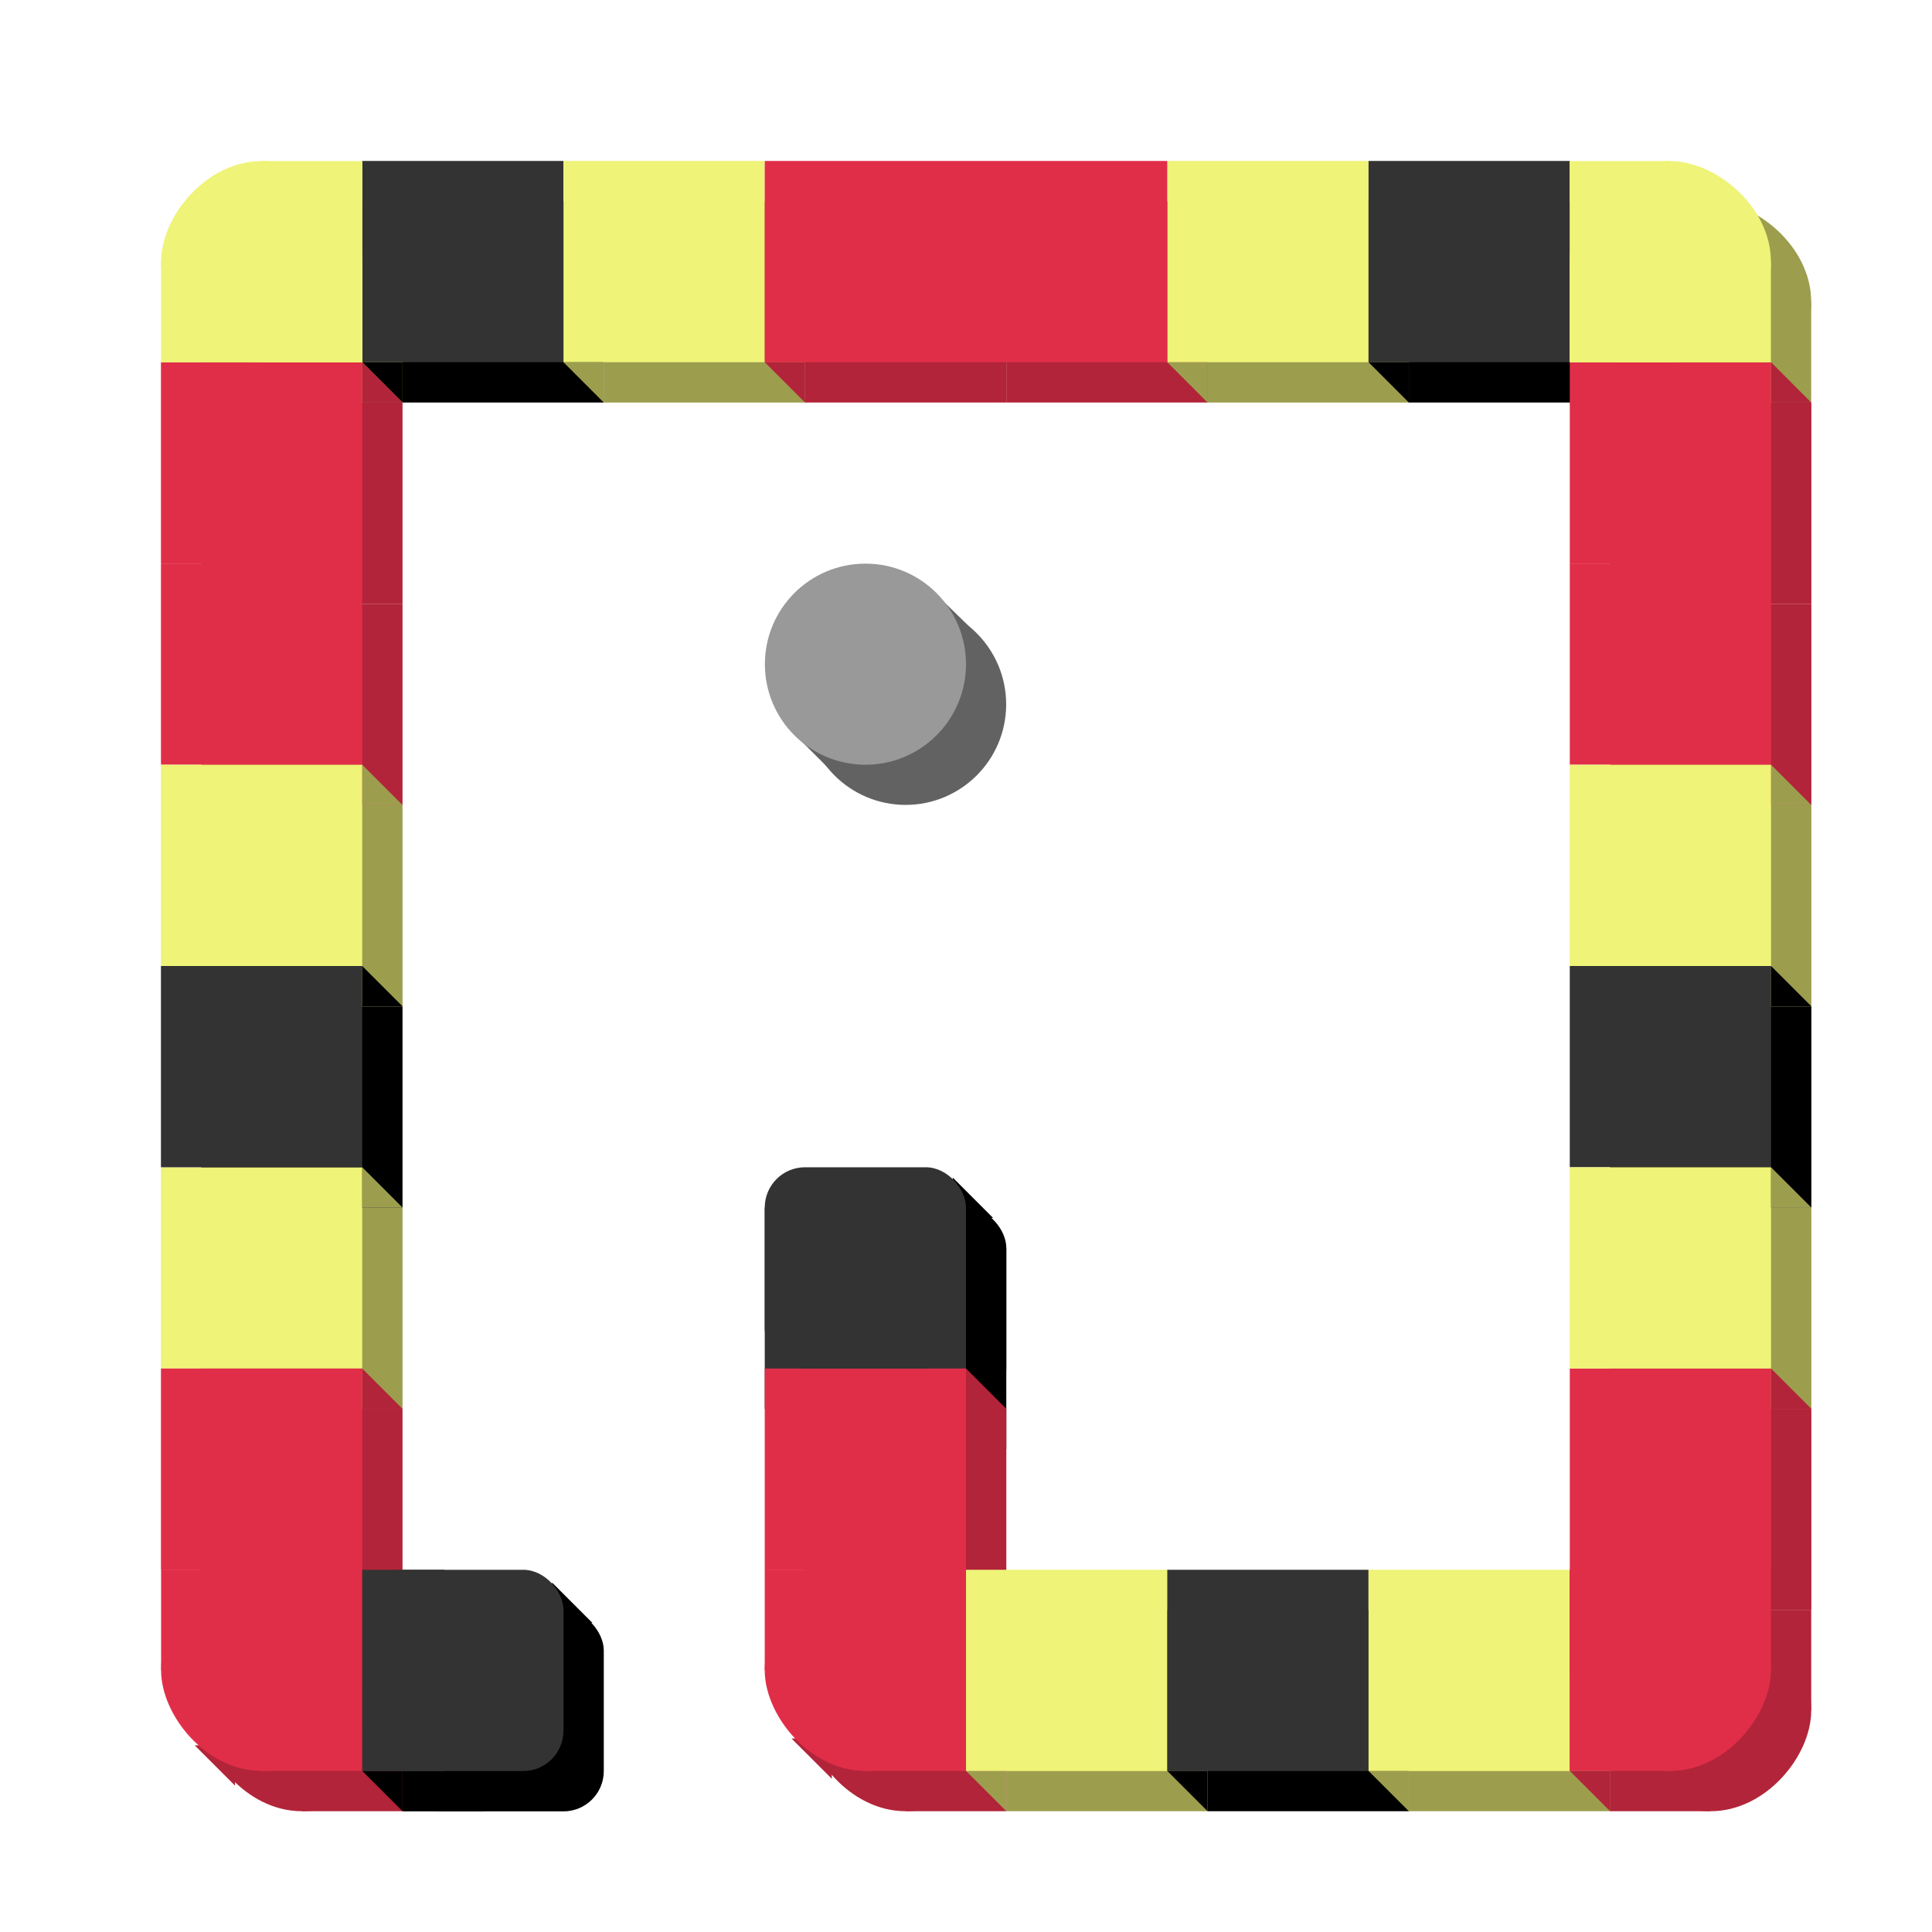 <?xml version="1.0" encoding="UTF-8" standalone="no"?>
<!-- Created with Inkscape (http://www.inkscape.org/) -->

<svg
   width="48"
   height="48"
   viewBox="0 0 12.7 12.7"
   version="1.1"
   id="svg5"
   inkscape:version="1.2.2 (1:1.2.2+202212051552+b0a8486541)"
   sodipodi:docname="desenho.svg"
   inkscape:export-filename="desenho.png"
   inkscape:export-xdpi="96"
   inkscape:export-ydpi="96"
   xmlns:inkscape="http://www.inkscape.org/namespaces/inkscape"
   xmlns:sodipodi="http://sodipodi.sourceforge.net/DTD/sodipodi-0.dtd"
   xmlns="http://www.w3.org/2000/svg"
   xmlns:svg="http://www.w3.org/2000/svg">
  <sodipodi:namedview
     id="namedview7"
     pagecolor="#ffffff"
     bordercolor="#666666"
     borderopacity="1.0"
     inkscape:showpageshadow="2"
     inkscape:pageopacity="0.0"
     inkscape:pagecheckerboard="0"
     inkscape:deskcolor="#d1d1d1"
     inkscape:document-units="px"
     showgrid="true"
     showguides="true"
     inkscape:zoom="5.6568543"
     inkscape:cx="11.75565"
     inkscape:cy="20.771262"
     inkscape:window-width="1366"
     inkscape:window-height="740"
     inkscape:window-x="0"
     inkscape:window-y="28"
     inkscape:window-maximized="1"
     inkscape:current-layer="layer1">
    <inkscape:grid
       type="xygrid"
       id="grid182" />
  </sodipodi:namedview>
  <defs
     id="defs2" />
  <g
     inkscape:label="Camada 1"
     inkscape:groupmode="layer"
     id="layer1">
    <g
       id="g4276"
       transform="translate(19.844,2.646)" />
    <g
       id="g4939">
      <rect
         style="fill:#000000;fill-opacity:1;stroke:none;stroke-width:0.133;stroke-linecap:round;stroke-linejoin:round"
         id="rect4066"
         width="1.323"
         height="1.323"
         x="-14.552"
         y="5.556"
         transform="translate(19.844,2.646)" />
      <rect
         style="fill:#b22439;fill-opacity:1;stroke:none;stroke-width:0.133;stroke-linecap:round;stroke-linejoin:round"
         id="rect4068"
         width="1.323"
         height="1.323"
         x="-14.552"
         y="6.615"
         transform="translate(19.844,2.646)" />
      <rect
         style="fill:#9c9e4e;fill-opacity:1;stroke:none;stroke-width:0.133;stroke-linecap:round;stroke-linejoin:round"
         id="rect4070"
         width="1.323"
         height="1.323"
         x="-13.229"
         y="7.937"
         transform="translate(19.844,2.646)" />
      <rect
         style="fill:#000000;fill-opacity:1;stroke:none;stroke-width:0.133;stroke-linecap:round;stroke-linejoin:round"
         id="rect4072"
         width="1.323"
         height="1.323"
         x="-11.906"
         y="7.937"
         transform="translate(19.844,2.646)" />
      <rect
         style="fill:#9c9e4e;fill-opacity:1;stroke:none;stroke-width:0.133;stroke-linecap:round;stroke-linejoin:round"
         id="rect4074"
         width="1.323"
         height="1.323"
         x="-10.583"
         y="7.937"
         transform="translate(19.844,2.646)" />
      <rect
         style="fill:#b22439;fill-opacity:1;stroke:none;stroke-width:0.133;stroke-linecap:round;stroke-linejoin:round"
         id="rect4076"
         width="1.323"
         height="1.323"
         x="-9.26"
         y="6.615"
         transform="translate(19.844,2.646)" />
      <rect
         style="fill:#000000;fill-opacity:1;stroke:none;stroke-width:0.133;stroke-linecap:round;stroke-linejoin:round"
         id="rect4078"
         width="1.323"
         height="1.323"
         x="-9.26"
         y="3.969"
         transform="translate(19.844,2.646)" />
      <rect
         style="fill:#b22439;fill-opacity:1;stroke:none;stroke-width:0.133;stroke-linecap:round;stroke-linejoin:round"
         id="rect4080"
         width="1.323"
         height="1.323"
         x="-9.26"
         y="5.9604645e-08"
         transform="translate(19.844,2.646)" />
      <rect
         style="fill:#9c9e4e;fill-opacity:1;stroke:none;stroke-width:0.133;stroke-linecap:round;stroke-linejoin:round"
         id="rect4082"
         width="1.323"
         height="1.323"
         x="-9.26"
         y="5.292"
         transform="translate(19.844,2.646)" />
      <rect
         style="fill:#b22439;fill-opacity:1;stroke:none;stroke-width:0.133;stroke-linecap:round;stroke-linejoin:round"
         id="rect4084"
         width="1.323"
         height="1.323"
         x="-9.26"
         y="1.323"
         transform="translate(19.844,2.646)" />
      <rect
         style="fill:#9c9e4e;fill-opacity:1;stroke:none;stroke-width:0.133;stroke-linecap:round;stroke-linejoin:round"
         id="rect4086"
         width="1.323"
         height="1.323"
         x="-9.26"
         y="2.646"
         transform="translate(19.844,2.646)" />
      <rect
         style="fill:#9c9e4e;fill-opacity:1;stroke:none;stroke-width:0.133;stroke-linecap:round;stroke-linejoin:round"
         id="rect4088"
         width="1.323"
         height="1.323"
         x="-11.906"
         y="-1.323"
         transform="translate(19.844,2.646)" />
      <rect
         style="fill:#000000;fill-opacity:1;stroke:none;stroke-width:0.133;stroke-linecap:round;stroke-linejoin:round"
         id="rect4090"
         width="1.323"
         height="1.323"
         x="-10.583"
         y="-1.323"
         transform="translate(19.844,2.646)" />
      <rect
         style="fill:#000000;fill-opacity:1;stroke:none;stroke-width:0.133;stroke-linecap:round;stroke-linejoin:round"
         id="rect4092"
         width="1.323"
         height="1.323"
         x="-17.198"
         y="-1.323"
         transform="translate(19.844,2.646)" />
      <rect
         style="fill:#9c9e4e;fill-opacity:1;stroke:none;stroke-width:0.133;stroke-linecap:round;stroke-linejoin:round"
         id="rect4094"
         width="1.323"
         height="1.323"
         x="-15.875"
         y="-1.323"
         transform="translate(19.844,2.646)" />
      <rect
         style="fill:#b22439;fill-opacity:1;stroke:none;stroke-width:0.133;stroke-linecap:round;stroke-linejoin:round"
         id="rect4096"
         width="1.323"
         height="1.323"
         x="-14.552"
         y="-1.323"
         transform="translate(19.844,2.646)" />
      <rect
         style="fill:#b22439;fill-opacity:1;stroke:none;stroke-width:0.133;stroke-linecap:round;stroke-linejoin:round"
         id="rect4098"
         width="1.323"
         height="1.323"
         x="-13.229"
         y="-1.323"
         transform="translate(19.844,2.646)" />
      <rect
         style="fill:#9c9e4e;fill-opacity:1;stroke:none;stroke-width:0.133;stroke-linecap:round;stroke-linejoin:round"
         id="rect4100"
         width="1.323"
         height="1.323"
         x="-18.521"
         y="5.292"
         transform="translate(19.844,2.646)" />
      <rect
         style="fill:#000000;fill-opacity:1;stroke:none;stroke-width:0.133;stroke-linecap:round;stroke-linejoin:round"
         id="rect4102"
         width="1.323"
         height="1.323"
         x="-18.521"
         y="3.969"
         transform="translate(19.844,2.646)" />
      <rect
         style="fill:#b22439;fill-opacity:1;stroke:none;stroke-width:0.133;stroke-linecap:round;stroke-linejoin:round"
         id="rect4104"
         width="1.323"
         height="1.323"
         x="-18.521"
         y="1.323"
         transform="translate(19.844,2.646)" />
      <rect
         style="fill:#9c9e4e;fill-opacity:1;stroke:none;stroke-width:0.133;stroke-linecap:round;stroke-linejoin:round"
         id="rect4106"
         width="1.323"
         height="1.323"
         x="-18.521"
         y="2.646"
         transform="translate(19.844,2.646)" />
      <rect
         style="fill:#b22439;fill-opacity:1;stroke:none;stroke-width:0.133;stroke-linecap:round;stroke-linejoin:round"
         id="rect4108"
         width="1.323"
         height="1.323"
         x="-18.521"
         y="-1.7881393e-07"
         transform="translate(19.844,2.646)" />
      <rect
         style="fill:#b22439;fill-opacity:1;stroke:none;stroke-width:0.133;stroke-linecap:round;stroke-linejoin:round"
         id="rect4110"
         width="1.323"
         height="1.323"
         x="-18.521"
         y="6.615"
         transform="translate(19.844,2.646)" />
      <rect
         style="fill:#000000;fill-opacity:1;stroke:none;stroke-width:0.133;stroke-linecap:round;stroke-linejoin:round"
         id="rect4112"
         width="1.323"
         height="1.323"
         x="-17.198"
         y="7.938"
         rx="0.265"
         ry="0.265"
         transform="translate(19.844,2.646)" />
      <rect
         style="fill:#000000;fill-opacity:1;stroke:none;stroke-width:0.133;stroke-linecap:round;stroke-linejoin:round"
         id="rect4114"
         width="1.323"
         height="1.323"
         x="-14.552"
         y="5.292"
         ry="0.265"
         transform="translate(19.844,2.646)" />
      <g
         id="g4122"
         style="fill:#b22439;fill-opacity:1">
        <rect
           style="fill:#b22439;fill-opacity:1;stroke:none;stroke-width:0.133;stroke-linecap:round;stroke-linejoin:round"
           id="rect4116"
           width="1.323"
           height="1.323"
           x="5.292"
           y="10.583"
           ry="0.661" />
        <rect
           style="fill:#b22439;fill-opacity:1;stroke:none;stroke-width:0.094;stroke-linecap:round;stroke-linejoin:round"
           id="rect4118"
           width="1.323"
           height="0.661"
           x="10.583"
           y="-6.615"
           transform="rotate(90)" />
        <rect
           style="fill:#b22439;fill-opacity:1;stroke:none;stroke-width:0.094;stroke-linecap:round;stroke-linejoin:round"
           id="rect4120"
           width="1.323"
           height="0.661"
           x="5.292"
           y="10.583" />
      </g>
      <g
         id="g4130"
         transform="matrix(-1,0,0,1,17.198,10e-7)"
         style="fill:#b22439;fill-opacity:1">
        <rect
           style="fill:#b22439;fill-opacity:1;stroke:none;stroke-width:0.133;stroke-linecap:round;stroke-linejoin:round"
           id="rect4124"
           width="1.323"
           height="1.323"
           x="5.292"
           y="10.583"
           ry="0.661" />
        <rect
           style="fill:#b22439;fill-opacity:1;stroke:none;stroke-width:0.094;stroke-linecap:round;stroke-linejoin:round"
           id="rect4126"
           width="1.323"
           height="0.661"
           x="10.583"
           y="-6.615"
           transform="rotate(90)" />
        <rect
           style="fill:#b22439;fill-opacity:1;stroke:none;stroke-width:0.094;stroke-linecap:round;stroke-linejoin:round"
           id="rect4128"
           width="1.323"
           height="0.661"
           x="5.292"
           y="10.583" />
      </g>
      <g
         id="g4138"
         transform="matrix(0,1,1,0,0,-3.969)"
         style="fill:#9c9e4e;fill-opacity:1">
        <rect
           style="fill:#9c9e4e;fill-opacity:1;stroke:none;stroke-width:0.133;stroke-linecap:round;stroke-linejoin:round"
           id="rect4132"
           width="1.323"
           height="1.323"
           x="5.292"
           y="10.583"
           ry="0.661" />
        <rect
           style="fill:#9c9e4e;fill-opacity:1;stroke:none;stroke-width:0.094;stroke-linecap:round;stroke-linejoin:round"
           id="rect4134"
           width="1.323"
           height="0.661"
           x="10.583"
           y="-6.615"
           transform="rotate(90)" />
        <rect
           style="fill:#9c9e4e;fill-opacity:1;stroke:none;stroke-width:0.094;stroke-linecap:round;stroke-linejoin:round"
           id="rect4136"
           width="1.323"
           height="0.661"
           x="5.292"
           y="10.583" />
      </g>
      <g
         id="g4146"
         transform="matrix(1,0,0,-1,-3.969,13.229)"
         style="fill:#9c9e4e;fill-opacity:1">
        <rect
           style="fill:#9c9e4e;fill-opacity:1;stroke:none;stroke-width:0.133;stroke-linecap:round;stroke-linejoin:round"
           id="rect4140"
           width="1.323"
           height="1.323"
           x="5.292"
           y="10.583"
           ry="0.661" />
        <rect
           style="fill:#9c9e4e;fill-opacity:1;stroke:none;stroke-width:0.094;stroke-linecap:round;stroke-linejoin:round"
           id="rect4142"
           width="1.323"
           height="0.661"
           x="10.583"
           y="-6.615"
           transform="rotate(90)" />
        <rect
           style="fill:#9c9e4e;fill-opacity:1;stroke:none;stroke-width:0.094;stroke-linecap:round;stroke-linejoin:round"
           id="rect4144"
           width="1.323"
           height="0.661"
           x="5.292"
           y="10.583" />
      </g>
      <g
         id="g4154"
         transform="translate(-3.969)"
         style="fill:#b22439;fill-opacity:1">
        <rect
           style="fill:#b22439;fill-opacity:1;stroke:none;stroke-width:0.133;stroke-linecap:round;stroke-linejoin:round"
           id="rect4148"
           width="1.323"
           height="1.323"
           x="5.292"
           y="10.583"
           ry="0.661" />
        <rect
           style="fill:#b22439;fill-opacity:1;stroke:none;stroke-width:0.094;stroke-linecap:round;stroke-linejoin:round"
           id="rect4150"
           width="1.323"
           height="0.661"
           x="10.583"
           y="-6.615"
           transform="rotate(90)" />
        <rect
           style="fill:#b22439;fill-opacity:1;stroke:none;stroke-width:0.094;stroke-linecap:round;stroke-linejoin:round"
           id="rect4152"
           width="1.323"
           height="0.661"
           x="5.292"
           y="10.583" />
      </g>
      <rect
         style="fill:#000000;fill-opacity:1;stroke:none;stroke-width:0.085;stroke-linecap:round;stroke-linejoin:round"
         id="rect4156"
         width="0.541"
         height="1.323"
         x="-17.198"
         y="7.938"
         rx="0"
         ry="0"
         transform="translate(19.844,2.646)" />
      <circle
         style="fill:#626262;fill-opacity:1;stroke:none;stroke-width:0.208;stroke-linecap:round;stroke-linejoin:round"
         id="circle4158"
         cx="-13.891"
         cy="1.984"
         r="0.661"
         transform="translate(19.844,2.646)" />
      <path
         style="fill:#000000;stroke:none;stroke-width:0.265px;stroke-linecap:butt;stroke-linejoin:miter;stroke-opacity:1;fill-opacity:1"
         d="M -17.463,-0.265 -17.198,-1e-6 v -0.265 z"
         id="path4410"
         transform="translate(19.844,2.646)" />
      <path
         style="fill:#b22439;fill-opacity:1;stroke:none;stroke-width:0.265px;stroke-linecap:butt;stroke-linejoin:miter;stroke-opacity:1"
         d="m -17.198,-1e-6 -0.265,-0.265 V -1e-6 Z"
         id="path4412"
         transform="translate(19.844,2.646)" />
      <path
         style="fill:#9c9e4e;fill-opacity:1;stroke:none;stroke-width:0.265px;stroke-linecap:butt;stroke-linejoin:miter;stroke-opacity:1"
         d="M -15.875,-1.3684744e-6 -16.14,-0.265 h 0.265 z"
         id="path4414"
         transform="translate(19.844,2.646)" />
      <path
         style="fill:#b22439;fill-opacity:1;stroke:none;stroke-width:0.265px;stroke-linecap:butt;stroke-linejoin:miter;stroke-opacity:1"
         d="M -14.552,-1.3754046e-6 -14.817,-0.265 h 0.265 z"
         id="path4485"
         transform="translate(19.844,2.646)" />
      <path
         style="fill:#9c9e4e;fill-opacity:1;stroke:none;stroke-width:0.265px;stroke-linecap:butt;stroke-linejoin:miter;stroke-opacity:1"
         d="M -11.906,-1.3784744e-6 -12.171,-0.265 h 0.265 z"
         id="path4487"
         transform="translate(19.844,2.646)" />
      <path
         style="fill:#000000;fill-opacity:1;stroke:none;stroke-width:0.265px;stroke-linecap:butt;stroke-linejoin:miter;stroke-opacity:1"
         d="M -10.583,-1.3842372e-6 -10.848,-0.265 h 0.265 z"
         id="path4489"
         transform="translate(19.844,2.646)" />
      <path
         style="fill:#b22439;fill-opacity:1;stroke:none;stroke-width:0.265px;stroke-linecap:butt;stroke-linejoin:miter;stroke-opacity:1"
         d="m -13.494,6.35 0.265,0.265 h -0.265 z"
         id="path4560"
         transform="translate(19.844,2.646)" />
      <path
         style="fill:#000000;fill-opacity:1;stroke:none;stroke-width:0.265px;stroke-linecap:butt;stroke-linejoin:miter;stroke-opacity:1"
         d="m -13.581,5.095 0.265,0.265 h -0.265 z"
         id="path4562"
         transform="translate(19.844,2.646)" />
      <path
         style="fill:#b22439;fill-opacity:1;stroke:none;stroke-width:0.265px;stroke-linecap:butt;stroke-linejoin:miter;stroke-opacity:1"
         d="m -14.376,9.047 -0.265,-0.265 h 0.265 z"
         id="path4564"
         transform="translate(19.844,2.646)" />
      <path
         style="fill:#9c9e4e;fill-opacity:1;stroke:none;stroke-width:0.265px;stroke-linecap:butt;stroke-linejoin:miter;stroke-opacity:1"
         d="m -13.229,9.26 -0.265,-0.265 h 0.265 z"
         id="path4566"
         transform="translate(19.844,2.646)" />
      <path
         style="fill:#000000;fill-opacity:1;stroke:none;stroke-width:0.265px;stroke-linecap:butt;stroke-linejoin:miter;stroke-opacity:1"
         d="m -11.906,9.26 -0.265,-0.265 h 0.265 z"
         id="path4568"
         transform="translate(19.844,2.646)" />
      <path
         style="fill:#9c9e4e;fill-opacity:1;stroke:none;stroke-width:0.265px;stroke-linecap:butt;stroke-linejoin:miter;stroke-opacity:1"
         d="m -10.583,9.26 -0.265,-0.265 h 0.265 z"
         id="path4570"
         transform="translate(19.844,2.646)" />
      <path
         style="fill:#b22439;fill-opacity:1;stroke:none;stroke-width:0.265px;stroke-linecap:butt;stroke-linejoin:miter;stroke-opacity:1"
         d="m -9.26,9.26 -0.265,-0.265 h 0.265 z"
         id="path4572"
         transform="translate(19.844,2.646)" />
      <path
         style="fill:#000000;fill-opacity:1;stroke:none;stroke-width:0.265px;stroke-linecap:butt;stroke-linejoin:miter;stroke-opacity:1"
         d="m -17.198,9.26 -0.265,-0.265 h 0.265 z"
         id="path4574"
         transform="translate(19.844,2.646)" />
      <path
         style="fill:#000000;fill-opacity:1;stroke:none;stroke-width:0.265px;stroke-linecap:butt;stroke-linejoin:miter;stroke-opacity:1"
         d="m -16.215,7.757 0.265,0.265 h -0.265 z"
         id="path4576"
         transform="translate(19.844,2.646)" />
      <path
         style="fill:#b22439;fill-opacity:1;stroke:none;stroke-width:0.265px;stroke-linecap:butt;stroke-linejoin:miter;stroke-opacity:1"
         d="m -17.463,6.35 0.265,0.265 h -0.265 z"
         id="path4578"
         transform="translate(19.844,2.646)" />
      <path
         style="fill:#9c9e4e;fill-opacity:1;stroke:none;stroke-width:0.265px;stroke-linecap:butt;stroke-linejoin:miter;stroke-opacity:1"
         d="m -17.463,5.027 0.265,0.265 h -0.265 z"
         id="path4580"
         transform="translate(19.844,2.646)" />
      <path
         style="fill:#000000;fill-opacity:1;stroke:none;stroke-width:0.265px;stroke-linecap:butt;stroke-linejoin:miter;stroke-opacity:1"
         d="m -17.463,3.704 0.265,0.265 h -0.265 z"
         id="path4582"
         transform="translate(19.844,2.646)" />
      <path
         style="fill:#9c9e4e;fill-opacity:1;stroke:none;stroke-width:0.265px;stroke-linecap:butt;stroke-linejoin:miter;stroke-opacity:1"
         d="m -17.463,2.381 0.265,0.265 h -0.265 z"
         id="path4584"
         transform="translate(19.844,2.646)" />
      <path
         style="fill:#b22439;fill-opacity:1;stroke:none;stroke-width:0.265px;stroke-linecap:butt;stroke-linejoin:miter;stroke-opacity:1"
         d="M -7.938,-1e-6 -8.202,-0.265 V -1e-6 Z"
         id="path4590"
         transform="translate(19.844,2.646)" />
      <path
         style="fill:#b22439;fill-opacity:1;stroke:none;stroke-width:0.265px;stroke-linecap:butt;stroke-linejoin:miter;stroke-opacity:1"
         d="m -8.202,6.35 0.265,0.265 h -0.265 z"
         id="path4594"
         transform="translate(19.844,2.646)" />
      <path
         style="fill:#9c9e4e;fill-opacity:1;stroke:none;stroke-width:0.265px;stroke-linecap:butt;stroke-linejoin:miter;stroke-opacity:1"
         d="m -8.202,5.027 0.265,0.265 h -0.265 z"
         id="path4596"
         transform="translate(19.844,2.646)" />
      <path
         style="fill:#000000;fill-opacity:1;stroke:none;stroke-width:0.265px;stroke-linecap:butt;stroke-linejoin:miter;stroke-opacity:1"
         d="m -8.202,3.704 0.265,0.265 h -0.265 z"
         id="path4598"
         transform="translate(19.844,2.646)" />
      <path
         style="fill:#9c9e4e;fill-opacity:1;stroke:none;stroke-width:0.265px;stroke-linecap:butt;stroke-linejoin:miter;stroke-opacity:1"
         d="m -8.202,2.381 0.265,0.265 h -0.265 z"
         id="path4600"
         transform="translate(19.844,2.646)" />
      <path
         style="fill:#b22439;fill-opacity:1;stroke:none;stroke-width:0.265px;stroke-linecap:butt;stroke-linejoin:miter;stroke-opacity:1"
         d="m -18.299,9.092 -0.265,-0.265 h 0.265 z"
         id="path4673"
         transform="translate(19.844,2.646)" />
      <path
         style="fill:#626262;stroke:none;stroke-width:0.265px;stroke-linecap:butt;stroke-linejoin:miter;stroke-opacity:1;fill-opacity:1"
         d="m -13.759,1.194 0.33,0.321 -0.929,0.929 -0.309,-0.309 z"
         id="path4675"
         transform="translate(19.844,2.646)" />
      <rect
         style="fill:#333333;fill-opacity:1;stroke:none;stroke-width:0.133;stroke-linecap:round;stroke-linejoin:round"
         id="rect3106"
         width="1.323"
         height="1.323"
         x="5.027"
         y="7.938" />
      <rect
         style="fill:#e12e48;fill-opacity:1;stroke:none;stroke-width:0.133;stroke-linecap:round;stroke-linejoin:round"
         id="rect3108"
         width="1.323"
         height="1.323"
         x="5.027"
         y="8.996" />
      <rect
         style="fill:#eff377;fill-opacity:1;stroke:none;stroke-width:0.133;stroke-linecap:round;stroke-linejoin:round"
         id="rect3112"
         width="1.323"
         height="1.323"
         x="6.35"
         y="10.319" />
      <rect
         style="fill:#333333;fill-opacity:1;stroke:none;stroke-width:0.133;stroke-linecap:round;stroke-linejoin:round"
         id="rect3114"
         width="1.323"
         height="1.323"
         x="7.673"
         y="10.319" />
      <rect
         style="fill:#eff377;fill-opacity:1;stroke:none;stroke-width:0.133;stroke-linecap:round;stroke-linejoin:round"
         id="rect3116"
         width="1.323"
         height="1.323"
         x="8.996"
         y="10.319" />
      <rect
         style="fill:#e12e48;fill-opacity:1;stroke:none;stroke-width:0.133;stroke-linecap:round;stroke-linejoin:round"
         id="rect3120"
         width="1.323"
         height="1.323"
         x="10.319"
         y="8.996" />
      <rect
         style="fill:#333333;fill-opacity:1;stroke:none;stroke-width:0.133;stroke-linecap:round;stroke-linejoin:round"
         id="rect3126"
         width="1.323"
         height="1.323"
         x="10.319"
         y="6.35" />
      <rect
         style="fill:#e12e48;fill-opacity:1;stroke:none;stroke-width:0.133;stroke-linecap:round;stroke-linejoin:round"
         id="rect3128"
         width="1.323"
         height="1.323"
         x="10.319"
         y="2.381" />
      <rect
         style="fill:#eff377;fill-opacity:1;stroke:none;stroke-width:0.133;stroke-linecap:round;stroke-linejoin:round"
         id="rect3130"
         width="1.323"
         height="1.323"
         x="10.319"
         y="7.673" />
      <rect
         style="fill:#e12e48;fill-opacity:1;stroke:none;stroke-width:0.133;stroke-linecap:round;stroke-linejoin:round"
         id="rect3134"
         width="1.323"
         height="1.323"
         x="10.319"
         y="3.704" />
      <rect
         style="fill:#eff377;fill-opacity:1;stroke:none;stroke-width:0.133;stroke-linecap:round;stroke-linejoin:round"
         id="rect3136"
         width="1.323"
         height="1.323"
         x="10.319"
         y="5.027" />
      <rect
         style="fill:#eff377;fill-opacity:1;stroke:none;stroke-width:0.133;stroke-linecap:round;stroke-linejoin:round"
         id="rect3138"
         width="1.323"
         height="1.323"
         x="7.673"
         y="1.058" />
      <rect
         style="fill:#333333;fill-opacity:1;stroke:none;stroke-width:0.133;stroke-linecap:round;stroke-linejoin:round"
         id="rect3140"
         width="1.323"
         height="1.323"
         x="8.996"
         y="1.058" />
      <rect
         style="fill:#333333;fill-opacity:1;stroke:none;stroke-width:0.133;stroke-linecap:round;stroke-linejoin:round"
         id="rect3144"
         width="1.323"
         height="1.323"
         x="2.381"
         y="1.058" />
      <rect
         style="fill:#eff377;fill-opacity:1;stroke:none;stroke-width:0.133;stroke-linecap:round;stroke-linejoin:round"
         id="rect3146"
         width="1.323"
         height="1.323"
         x="3.704"
         y="1.058" />
      <rect
         style="fill:#e12e48;fill-opacity:1;stroke:none;stroke-width:0.133;stroke-linecap:round;stroke-linejoin:round"
         id="rect3148"
         width="1.323"
         height="1.323"
         x="5.027"
         y="1.058" />
      <rect
         style="fill:#e12e48;fill-opacity:1;stroke:none;stroke-width:0.133;stroke-linecap:round;stroke-linejoin:round"
         id="rect3150"
         width="1.323"
         height="1.323"
         x="6.35"
         y="1.058" />
      <rect
         style="fill:#eff377;fill-opacity:1;stroke:none;stroke-width:0.133;stroke-linecap:round;stroke-linejoin:round"
         id="rect3152"
         width="1.323"
         height="1.323"
         x="1.058"
         y="7.673" />
      <rect
         style="fill:#333333;fill-opacity:1;stroke:none;stroke-width:0.133;stroke-linecap:round;stroke-linejoin:round"
         id="rect3154"
         width="1.323"
         height="1.323"
         x="1.058"
         y="6.35" />
      <rect
         style="fill:#e12e48;fill-opacity:1;stroke:none;stroke-width:0.133;stroke-linecap:round;stroke-linejoin:round"
         id="rect3156"
         width="1.323"
         height="1.323"
         x="1.058"
         y="3.704" />
      <rect
         style="fill:#eff377;fill-opacity:1;stroke:none;stroke-width:0.133;stroke-linecap:round;stroke-linejoin:round"
         id="rect3158"
         width="1.323"
         height="1.323"
         x="1.058"
         y="5.027" />
      <rect
         style="fill:#e12e48;fill-opacity:1;stroke:none;stroke-width:0.133;stroke-linecap:round;stroke-linejoin:round"
         id="rect3160"
         width="1.323"
         height="1.323"
         x="1.058"
         y="2.381" />
      <rect
         style="fill:#e12e48;fill-opacity:1;stroke:none;stroke-width:0.133;stroke-linecap:round;stroke-linejoin:round"
         id="rect3162"
         width="1.323"
         height="1.323"
         x="1.058"
         y="8.996" />
      <rect
         style="fill:#333333;fill-opacity:1;stroke:none;stroke-width:0.133;stroke-linecap:round;stroke-linejoin:round"
         id="rect3720"
         width="1.323"
         height="1.323"
         x="2.381"
         y="10.319"
         rx="0.265"
         ry="0.265" />
      <rect
         style="fill:#333333;fill-opacity:1;stroke:none;stroke-width:0.133;stroke-linecap:round;stroke-linejoin:round"
         id="rect3726"
         width="1.323"
         height="1.323"
         x="5.027"
         y="7.673"
         ry="0.265" />
      <g
         id="g3755"
         transform="translate(-0.265,-0.265)">
        <rect
           style="fill:#e12e48;fill-opacity:1;stroke:none;stroke-width:0.133;stroke-linecap:round;stroke-linejoin:round"
           id="rect3110"
           width="1.323"
           height="1.323"
           x="5.292"
           y="10.583"
           ry="0.661" />
        <rect
           style="fill:#e12e48;fill-opacity:1;stroke:none;stroke-width:0.094;stroke-linecap:round;stroke-linejoin:round"
           id="rect3730"
           width="1.323"
           height="0.661"
           x="10.583"
           y="-6.615"
           transform="rotate(90)" />
        <rect
           style="fill:#e12e48;fill-opacity:1;stroke:none;stroke-width:0.094;stroke-linecap:round;stroke-linejoin:round"
           id="rect3750"
           width="1.323"
           height="0.661"
           x="5.292"
           y="10.583" />
      </g>
      <g
         id="g3763"
         transform="matrix(-1,0,0,1,16.933,-0.265)">
        <rect
           style="fill:#e12e48;fill-opacity:1;stroke:none;stroke-width:0.133;stroke-linecap:round;stroke-linejoin:round"
           id="rect3757"
           width="1.323"
           height="1.323"
           x="5.292"
           y="10.583"
           ry="0.661" />
        <rect
           style="fill:#e12e48;fill-opacity:1;stroke:none;stroke-width:0.094;stroke-linecap:round;stroke-linejoin:round"
           id="rect3759"
           width="1.323"
           height="0.661"
           x="10.583"
           y="-6.615"
           transform="rotate(90)" />
        <rect
           style="fill:#e12e48;fill-opacity:1;stroke:none;stroke-width:0.094;stroke-linecap:round;stroke-linejoin:round"
           id="rect3761"
           width="1.323"
           height="0.661"
           x="5.292"
           y="10.583" />
      </g>
      <g
         id="g3771"
         transform="matrix(0,1,1,0,-0.265,-4.233)"
         style="fill:#eff377;fill-opacity:1">
        <rect
           style="fill:#eff377;fill-opacity:1;stroke:none;stroke-width:0.133;stroke-linecap:round;stroke-linejoin:round"
           id="rect3765"
           width="1.323"
           height="1.323"
           x="5.292"
           y="10.583"
           ry="0.661" />
        <rect
           style="fill:#eff377;fill-opacity:1;stroke:none;stroke-width:0.094;stroke-linecap:round;stroke-linejoin:round"
           id="rect3767"
           width="1.323"
           height="0.661"
           x="10.583"
           y="-6.615"
           transform="rotate(90)" />
        <rect
           style="fill:#eff377;fill-opacity:1;stroke:none;stroke-width:0.094;stroke-linecap:round;stroke-linejoin:round"
           id="rect3769"
           width="1.323"
           height="0.661"
           x="5.292"
           y="10.583" />
      </g>
      <g
         id="g3848"
         transform="matrix(1,0,0,-1,-4.233,12.965)"
         style="fill:#eff377;fill-opacity:1">
        <rect
           style="fill:#eff377;fill-opacity:1;stroke:none;stroke-width:0.133;stroke-linecap:round;stroke-linejoin:round"
           id="rect3842"
           width="1.323"
           height="1.323"
           x="5.292"
           y="10.583"
           ry="0.661" />
        <rect
           style="fill:#eff377;fill-opacity:1;stroke:none;stroke-width:0.094;stroke-linecap:round;stroke-linejoin:round"
           id="rect3844"
           width="1.323"
           height="0.661"
           x="10.583"
           y="-6.615"
           transform="rotate(90)" />
        <rect
           style="fill:#eff377;fill-opacity:1;stroke:none;stroke-width:0.094;stroke-linecap:round;stroke-linejoin:round"
           id="rect3846"
           width="1.323"
           height="0.661"
           x="5.292"
           y="10.583" />
      </g>
      <g
         id="g3856"
         transform="translate(-4.233,-0.265)">
        <rect
           style="fill:#e12e48;fill-opacity:1;stroke:none;stroke-width:0.133;stroke-linecap:round;stroke-linejoin:round"
           id="rect3850"
           width="1.323"
           height="1.323"
           x="5.292"
           y="10.583"
           ry="0.661" />
        <rect
           style="fill:#e12e48;fill-opacity:1;stroke:none;stroke-width:0.094;stroke-linecap:round;stroke-linejoin:round"
           id="rect3852"
           width="1.323"
           height="0.661"
           x="10.583"
           y="-6.615"
           transform="rotate(90)" />
        <rect
           style="fill:#e12e48;fill-opacity:1;stroke:none;stroke-width:0.094;stroke-linecap:round;stroke-linejoin:round"
           id="rect3854"
           width="1.323"
           height="0.661"
           x="5.292"
           y="10.583" />
      </g>
      <rect
         style="fill:#333333;fill-opacity:1;stroke:none;stroke-width:0.085;stroke-linecap:round;stroke-linejoin:round"
         id="rect3860"
         width="0.541"
         height="1.323"
         x="2.381"
         y="10.319"
         rx="0"
         ry="0" />
      <circle
         style="fill:#999999;fill-opacity:1;stroke:none;stroke-width:0.208;stroke-linecap:round;stroke-linejoin:round"
         id="path3966"
         cx="5.689"
         cy="4.366"
         r="0.661" />
    </g>
  </g>
</svg>
